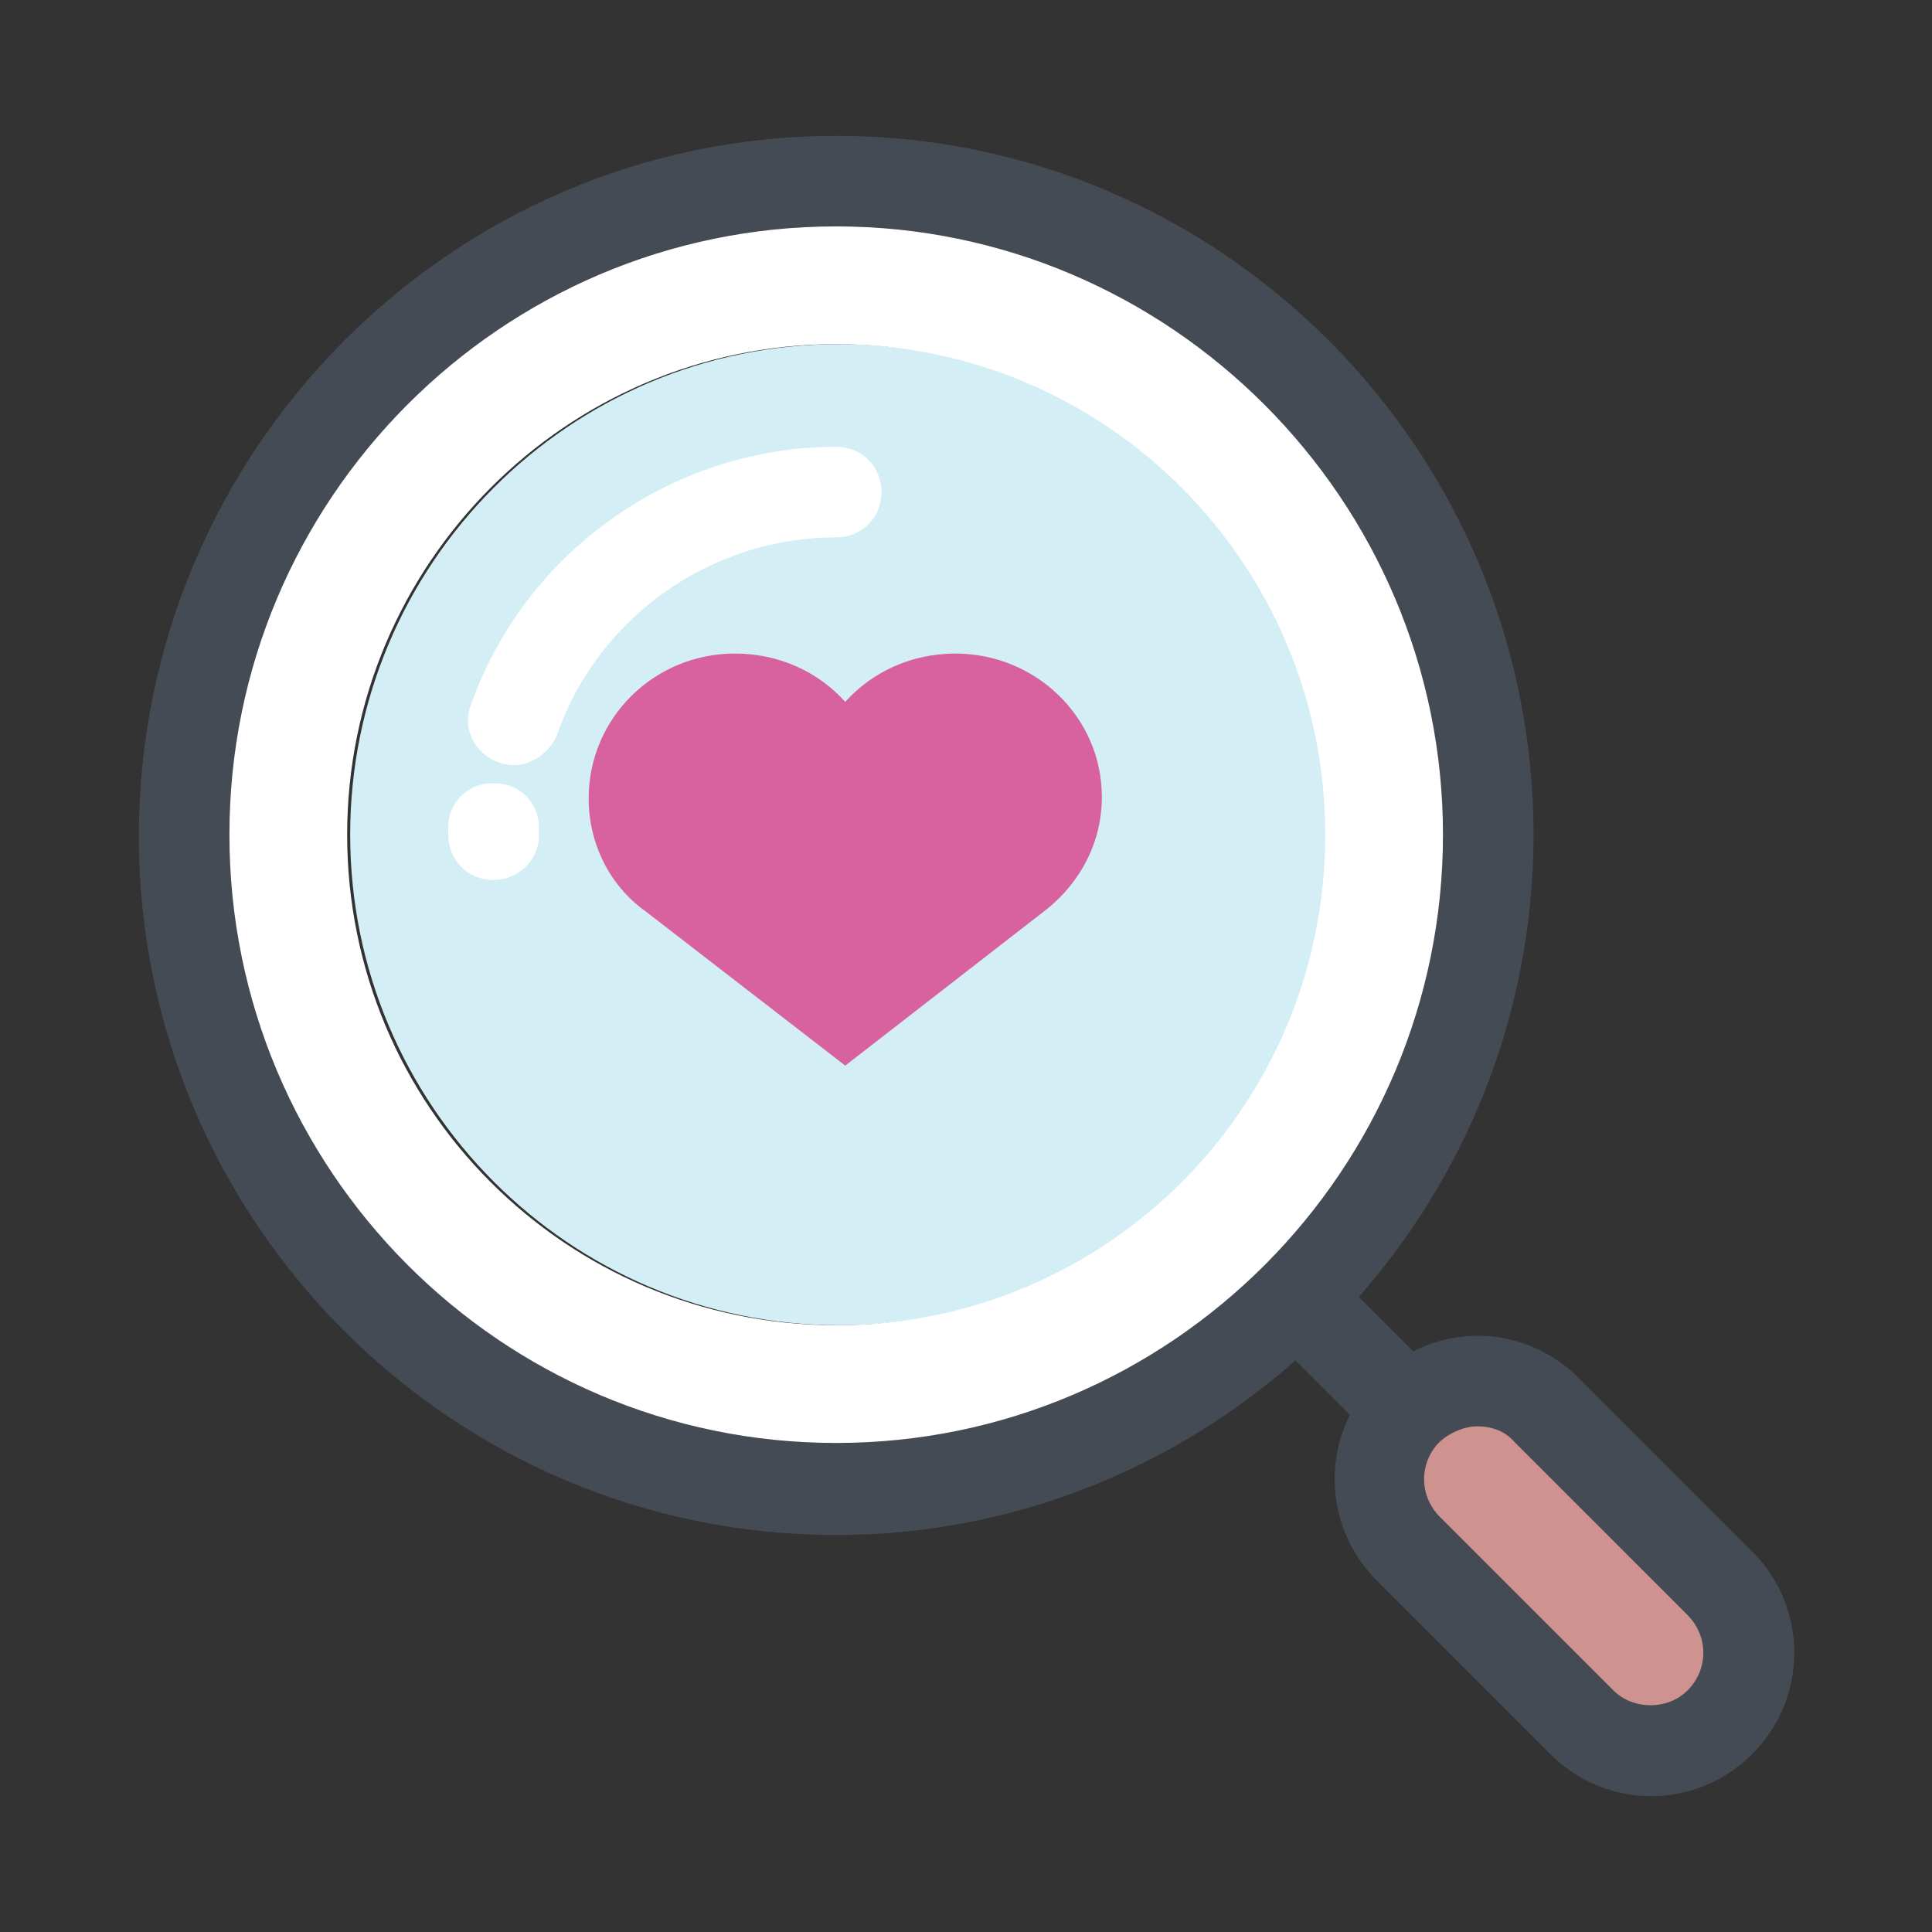 <svg xmlns="http://www.w3.org/2000/svg" viewBox="0 0 128 128"><rect x="0" y="0" width="128" height="128" fill="#333333" stroke="none"/><path fill="#D3EEF4" d="M55.6,87.8c-17.9,0-32.4-14.6-32.4-32.5c0-17.9,14.5-32.5,32.4-32.5S88,37.4,88,55.3C88,73.3,73.5,87.8,55.6,87.8z"/><path fill="#D861A0" d="M48.7,43.3c2.9,0,5.5,1.2,7.3,3.2c1.8-2,4.4-3.2,7.3-3.2c5.3,0,9.7,4.2,9.7,9.5c0,3-1.4,5.6-3.6,7.4l0,0L56,70.6L42.8,60.4l0,0c-2.4-1.7-3.8-4.5-3.8-7.5C39,47.6,43.3,43.3,48.7,43.3z"/><path fill="#CE938E" d="M113.9,114.1L113.9,114.1c-2.5,2.5-6.6,2.5-9.2,0l-11.5-11.5c-2.5-2.5-2.5-6.7,0-9.2l0,0c2.5-2.5,6.6-2.5,9.2,0l11.5,11.5C116.5,107.4,116.5,111.6,113.9,114.1z"/><path fill="#FFF" d="M55.4,12c-23.9,0-43.2,19.4-43.2,43.3s19.3,43.3,43.2,43.3s43.2-19.4,43.2-43.3S79.2,12,55.4,12z M55.4,87.8C37.5,87.8,23,73.3,23,55.3c0-17.9,14.5-32.5,32.4-32.5s32.4,14.6,32.4,32.5C87.8,73.3,73.3,87.8,55.4,87.8z"/><path fill="#454B54" d="M55.4,101.7c-25.5,0-46.2-20.8-46.2-46.3S29.9,9,55.4,9c25.5,0,46.2,20.8,46.2,46.3S80.8,101.7,55.4,101.7z M55.4,15c-22.2,0-40.2,18.1-40.2,40.3s18,40.3,40.2,40.3c22.2,0,40.2-18.1,40.2-40.3S77.5,15,55.4,15z"/><path fill="#454B54" d="M93.3,96.4c-0.8,0-1.5-0.3-2.1-0.9l-7.4-7.4c-1.2-1.2-1.2-3.1,0-4.2c1.2-1.2,3.1-1.2,4.2,0l7.4,7.4c1.2,1.2,1.2,3.1,0,4.2C94.8,96.1,94,96.4,93.3,96.4z"/><path fill="#454B54" d="M109.4,119c-2.5,0-4.9-1-6.7-2.8l-11.5-11.5c-3.7-3.7-3.7-9.7,0-13.4c1.8-1.8,4.2-2.8,6.7-2.8c2.5,0,4.9,1,6.7,2.8l11.5,11.5c3.7,3.7,3.7,9.7,0,13.4C114.3,118,111.9,119,109.4,119z M97.9,94.5c-0.9,0-1.8,0.4-2.5,1c-1.4,1.4-1.4,3.6,0,5l11.5,11.5c1.3,1.3,3.6,1.3,4.9,0c1.4-1.4,1.4-3.6,0-5l-11.5-11.5C99.7,94.8,98.8,94.5,97.9,94.5z"/><path fill="#FFF" d="M34,50.7c-0.3,0-0.7-0.1-1-0.2c-1.6-0.6-2.4-2.3-1.8-3.8c3.6-10.2,13.4-17.1,24.2-17.1c1.7,0,3,1.3,3,3s-1.3,3-3,3c-8.3,0-15.8,5.3-18.5,13.1C36.4,49.9,35.2,50.7,34,50.7z"/><g><path fill="#FFF" d="M32.7,58.3c-1.7,0-3-1.3-3-3l0-0.5c0-1.7,1.4-3,3.1-2.9c1.7,0,3,1.4,2.9,3.1l0,0.4C35.7,57,34.3,58.3,32.7,58.3z"/></g></svg>
